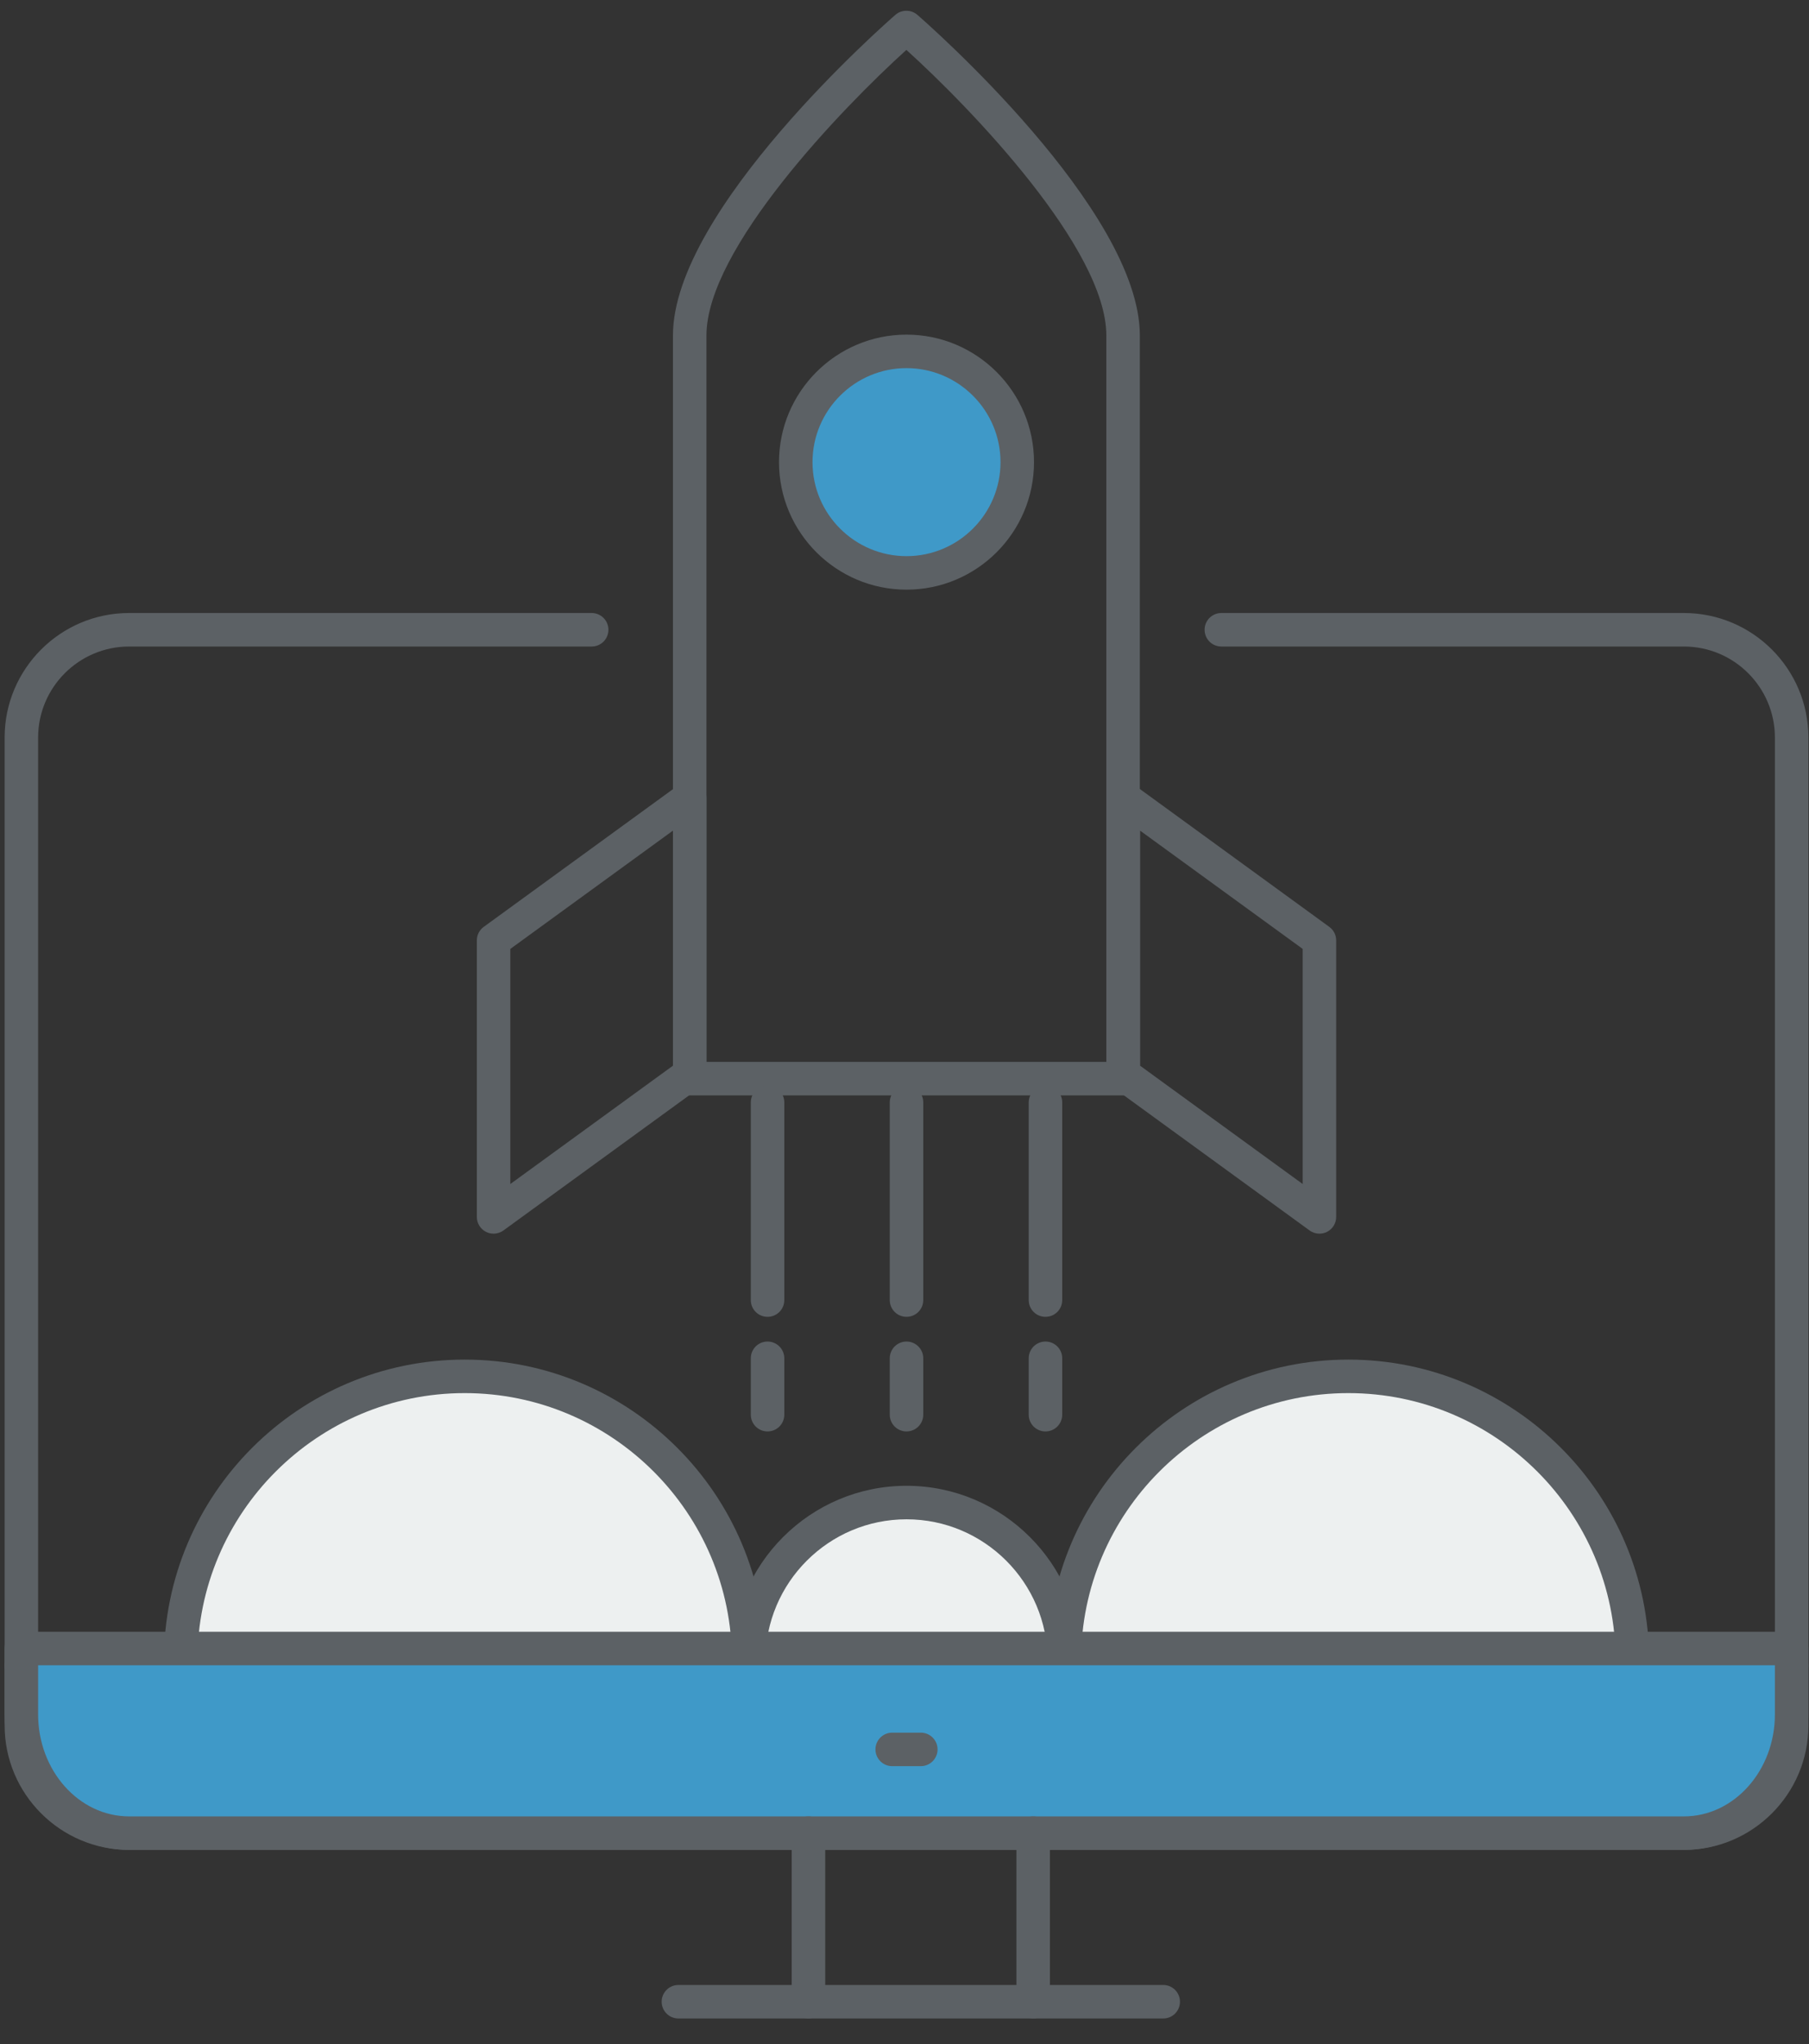 <?xml version="1.0" encoding="UTF-8"?>
<svg width="54px" height="61px" viewBox="0 0 54 61" version="1.1" xmlns="http://www.w3.org/2000/svg" xmlns:xlink="http://www.w3.org/1999/xlink">
    <rect x="0" y="0" width="54" height="61" fill="#333333" stroke="none"/>
    <!-- Generator: Sketch 43.2 (39069) - http://www.bohemiancoding.com/sketch -->
    <title>Group 6</title>
    <desc>Created with Sketch.</desc>
    <defs></defs>
    <g id="Page-1" stroke="none" stroke-width="1" fill="none" fill-rule="evenodd">
        <g id="Group-6">
            <path d="M22.349,49.551 C22.349,46.949 24.458,44.84 27.06,44.84 C29.662,44.84 31.771,46.949 31.771,49.551 L22.349,49.551" id="Fill-108" fill="#EDF0F0"></path>
            <path d="M31.771,50.051 C31.495,50.051 31.271,49.828 31.271,49.551 C31.271,47.229 29.382,45.34 27.06,45.34 C24.738,45.34 22.849,47.229 22.849,49.551 C22.849,49.828 22.625,50.051 22.349,50.051 C22.073,50.051 21.849,49.828 21.849,49.551 C21.849,46.678 24.187,44.34 27.06,44.34 C29.933,44.34 32.271,46.678 32.271,49.551 C32.271,49.828 32.047,50.051 31.771,50.051" id="Fill-109" fill="#5C6165"></path>
            <path d="M5.394,49.551 C5.394,44.869 9.189,41.073 13.871,41.073 C18.553,41.073 22.349,44.869 22.349,49.551 L5.394,49.551" id="Fill-110" fill="#EDF0F0"></path>
            <path d="M22.349,50.051 C22.073,50.051 21.849,49.828 21.849,49.551 C21.849,45.152 18.27,41.574 13.872,41.574 C9.473,41.574 5.894,45.152 5.894,49.551 C5.894,49.828 5.67,50.051 5.394,50.051 C5.118,50.051 4.894,49.828 4.894,49.551 C4.894,44.601 8.921,40.574 13.872,40.574 C18.822,40.574 22.849,44.601 22.849,49.551 C22.849,49.828 22.625,50.051 22.349,50.051" id="Fill-111" fill="#5C6165"></path>
            <path d="M31.771,49.551 C31.771,44.869 35.567,41.073 40.249,41.073 C44.931,41.073 48.727,44.869 48.727,49.551 L31.771,49.551" id="Fill-112" fill="#EDF0F0"></path>
            <path d="M48.727,50.051 C48.451,50.051 48.227,49.828 48.227,49.551 C48.227,45.152 44.648,41.574 40.249,41.574 C35.85,41.574 32.271,45.152 32.271,49.551 C32.271,49.828 32.047,50.051 31.771,50.051 C31.495,50.051 31.271,49.828 31.271,49.551 C31.271,44.601 35.298,40.574 40.249,40.574 C45.2,40.574 49.227,44.601 49.227,49.551 C49.227,49.828 49.003,50.051 48.727,50.051" id="Fill-113" fill="#5C6165"></path>
            <path d="M50.266,55.206 L3.854,55.206 C1.805,55.206 0.138,53.539 0.138,51.49 L0.138,22.01 C0.138,19.961 1.805,18.294 3.854,18.294 L17.662,18.294 C17.938,18.294 18.162,18.518 18.162,18.794 C18.162,19.071 17.938,19.294 17.662,19.294 L3.854,19.294 C2.357,19.294 1.138,20.513 1.138,22.01 L1.138,51.49 C1.138,52.988 2.357,54.206 3.854,54.206 L50.266,54.206 C51.763,54.206 52.982,52.988 52.982,51.49 L52.982,22.01 C52.982,20.513 51.763,19.294 50.266,19.294 L36.458,19.294 C36.182,19.294 35.958,19.071 35.958,18.794 C35.958,18.518 36.182,18.294 36.458,18.294 L50.266,18.294 C52.315,18.294 53.982,19.961 53.982,22.01 L53.982,51.49 C53.982,53.539 52.315,55.206 50.266,55.206" id="Fill-114" fill="#5C6165"></path>
            <path d="M53.482,50.208 L0.638,50.208 C0.362,50.208 0.138,49.984 0.138,49.708 C0.138,49.432 0.362,49.208 0.638,49.208 L53.482,49.208 C53.758,49.208 53.982,49.432 53.982,49.708 C53.982,49.984 53.758,50.208 53.482,50.208" id="Fill-115" fill="#5C6165"></path>
            <path d="M0.638,51.16 C0.638,53.119 2.078,54.706 3.854,54.706 L50.266,54.706 C52.042,54.706 53.482,53.119 53.482,51.16 L53.482,49.196 L0.638,49.196 L0.638,51.16" id="Fill-116" fill="#3F99C8"></path>
            <path d="M1.138,49.696 L1.138,51.161 C1.138,52.84 2.357,54.206 3.854,54.206 L50.266,54.206 C51.763,54.206 52.982,52.84 52.982,51.161 L52.982,49.696 L1.138,49.696 Z M50.266,55.206 L3.854,55.206 C1.805,55.206 0.138,53.391 0.138,51.161 L0.138,49.196 C0.138,48.919 0.362,48.696 0.638,48.696 L53.482,48.696 C53.758,48.696 53.982,48.919 53.982,49.196 L53.982,51.161 C53.982,53.391 52.315,55.206 50.266,55.206 L50.266,55.206 Z" id="Fill-117" fill="#5C6165"></path>
            <path d="M24.133,60.237 C23.857,60.237 23.633,60.014 23.633,59.737 L23.633,54.706 C23.633,54.43 23.857,54.206 24.133,54.206 C24.41,54.206 24.633,54.43 24.633,54.706 L24.633,59.737 C24.633,60.014 24.41,60.237 24.133,60.237" id="Fill-118" fill="#5C6165"></path>
            <path d="M30.841,60.237 C30.565,60.237 30.341,60.014 30.341,59.737 L30.341,54.706 C30.341,54.43 30.565,54.206 30.841,54.206 C31.118,54.206 31.341,54.43 31.341,54.706 L31.341,59.737 C31.341,60.014 31.118,60.237 30.841,60.237" id="Fill-119" fill="#5C6165"></path>
            <path d="M34.723,60.237 L20.251,60.237 C19.975,60.237 19.751,60.014 19.751,59.737 C19.751,59.461 19.975,59.237 20.251,59.237 L34.723,59.237 C35,59.237 35.223,59.461 35.223,59.737 C35.223,60.014 35,60.237 34.723,60.237" id="Fill-120" fill="#5C6165"></path>
            <path d="M21.088,31.69 L33.025,31.69 L33.025,10.011 C33.025,7.428 28.987,3.236 27.056,1.489 C25.126,3.236 21.088,7.428 21.088,10.011 L21.088,31.69 Z M33.525,32.69 L20.588,32.69 C20.312,32.69 20.088,32.466 20.088,32.19 L20.088,10.011 C20.088,6.255 26.458,0.678 26.728,0.443 C26.917,0.28 27.195,0.28 27.384,0.443 C27.655,0.678 34.025,6.255 34.025,10.011 L34.025,32.19 C34.025,32.466 33.801,32.69 33.525,32.69 L33.525,32.69 Z" id="Fill-121" fill="#5C6165"></path>
            <path d="M15.234,28.318 L15.234,35.334 L20.088,31.803 L20.088,24.788 L15.234,28.318 Z M14.734,36.816 C14.657,36.816 14.579,36.798 14.507,36.762 C14.339,36.676 14.234,36.504 14.234,36.316 L14.234,28.064 C14.234,27.904 14.31,27.754 14.44,27.66 L20.294,23.401 C20.447,23.292 20.648,23.276 20.815,23.36 C20.983,23.445 21.088,23.618 21.088,23.806 L21.088,32.058 C21.088,32.218 21.012,32.368 20.882,32.462 L15.028,36.72 C14.941,36.784 14.837,36.816 14.734,36.816 L14.734,36.816 Z" id="Fill-122" fill="#5C6165"></path>
            <path d="M34.032,31.803 L38.886,35.334 L38.886,28.318 L34.032,24.788 L34.032,31.803 Z M39.386,36.816 C39.283,36.816 39.179,36.784 39.092,36.72 L33.238,32.462 C33.108,32.368 33.032,32.218 33.032,32.058 L33.032,23.806 C33.032,23.618 33.137,23.445 33.305,23.36 C33.473,23.276 33.674,23.292 33.826,23.401 L39.68,27.66 C39.81,27.754 39.886,27.904 39.886,28.064 L39.886,36.316 C39.886,36.504 39.781,36.676 39.613,36.762 C39.542,36.798 39.463,36.816 39.386,36.816 L39.386,36.816 Z" id="Fill-123" fill="#5C6165"></path>
            <path d="M27.487,52.707 L26.633,52.707 C26.357,52.707 26.133,52.483 26.133,52.207 C26.133,51.931 26.357,51.707 26.633,51.707 L27.487,51.707 C27.763,51.707 27.987,51.931 27.987,52.207 C27.987,52.483 27.763,52.707 27.487,52.707" id="Fill-124" fill="#5C6165"></path>
            <path d="M22.912,39.298 C22.635,39.298 22.412,39.075 22.412,38.798 L22.412,32.899 C22.412,32.623 22.635,32.399 22.912,32.399 C23.188,32.399 23.412,32.623 23.412,32.899 L23.412,38.798 C23.412,39.075 23.188,39.298 22.912,39.298" id="Fill-125" fill="#5C6165"></path>
            <path d="M27.06,39.298 C26.784,39.298 26.56,39.075 26.56,38.798 L26.56,32.899 C26.56,32.623 26.784,32.399 27.06,32.399 C27.336,32.399 27.56,32.623 27.56,32.899 L27.56,38.798 C27.56,39.075 27.336,39.298 27.06,39.298" id="Fill-126" fill="#5C6165"></path>
            <path d="M31.208,39.298 C30.932,39.298 30.708,39.075 30.708,38.798 L30.708,32.899 C30.708,32.623 30.932,32.399 31.208,32.399 C31.485,32.399 31.708,32.623 31.708,32.899 L31.708,38.798 C31.708,39.075 31.485,39.298 31.208,39.298" id="Fill-127" fill="#5C6165"></path>
            <path d="M22.912,42.718 C22.635,42.718 22.412,42.495 22.412,42.218 L22.412,40.535 C22.412,40.259 22.635,40.035 22.912,40.035 C23.188,40.035 23.412,40.259 23.412,40.535 L23.412,42.218 C23.412,42.495 23.188,42.718 22.912,42.718" id="Fill-128" fill="#5C6165"></path>
            <path d="M27.06,42.718 C26.784,42.718 26.56,42.495 26.56,42.218 L26.56,40.535 C26.56,40.259 26.784,40.035 27.06,40.035 C27.336,40.035 27.56,40.259 27.56,40.535 L27.56,42.218 C27.56,42.495 27.336,42.718 27.06,42.718" id="Fill-129" fill="#5C6165"></path>
            <path d="M31.208,42.718 C30.932,42.718 30.708,42.495 30.708,42.218 L30.708,40.535 C30.708,40.259 30.932,40.035 31.208,40.035 C31.485,40.035 31.708,40.259 31.708,40.535 L31.708,42.218 C31.708,42.495 31.485,42.718 31.208,42.718" id="Fill-130" fill="#5C6165"></path>
            <path d="M30.365,13.792 C30.365,15.617 28.886,17.097 27.06,17.097 C25.235,17.097 23.755,15.617 23.755,13.792 C23.755,11.966 25.235,10.486 27.06,10.486 C28.886,10.486 30.365,11.966 30.365,13.792" id="Fill-131" fill="#3F99C8"></path>
            <path d="M27.06,10.986 C25.513,10.986 24.254,12.245 24.254,13.792 C24.254,15.339 25.513,16.597 27.06,16.597 C28.607,16.597 29.866,15.339 29.866,13.792 C29.866,12.245 28.607,10.986 27.06,10.986 Z M27.06,17.597 C24.961,17.597 23.254,15.89 23.254,13.792 C23.254,11.693 24.961,9.986 27.06,9.986 C29.159,9.986 30.866,11.693 30.866,13.792 C30.866,15.89 29.159,17.597 27.06,17.597 L27.06,17.597 Z" id="Fill-132" fill="#5C6165"></path>
        </g>
    </g>
</svg>